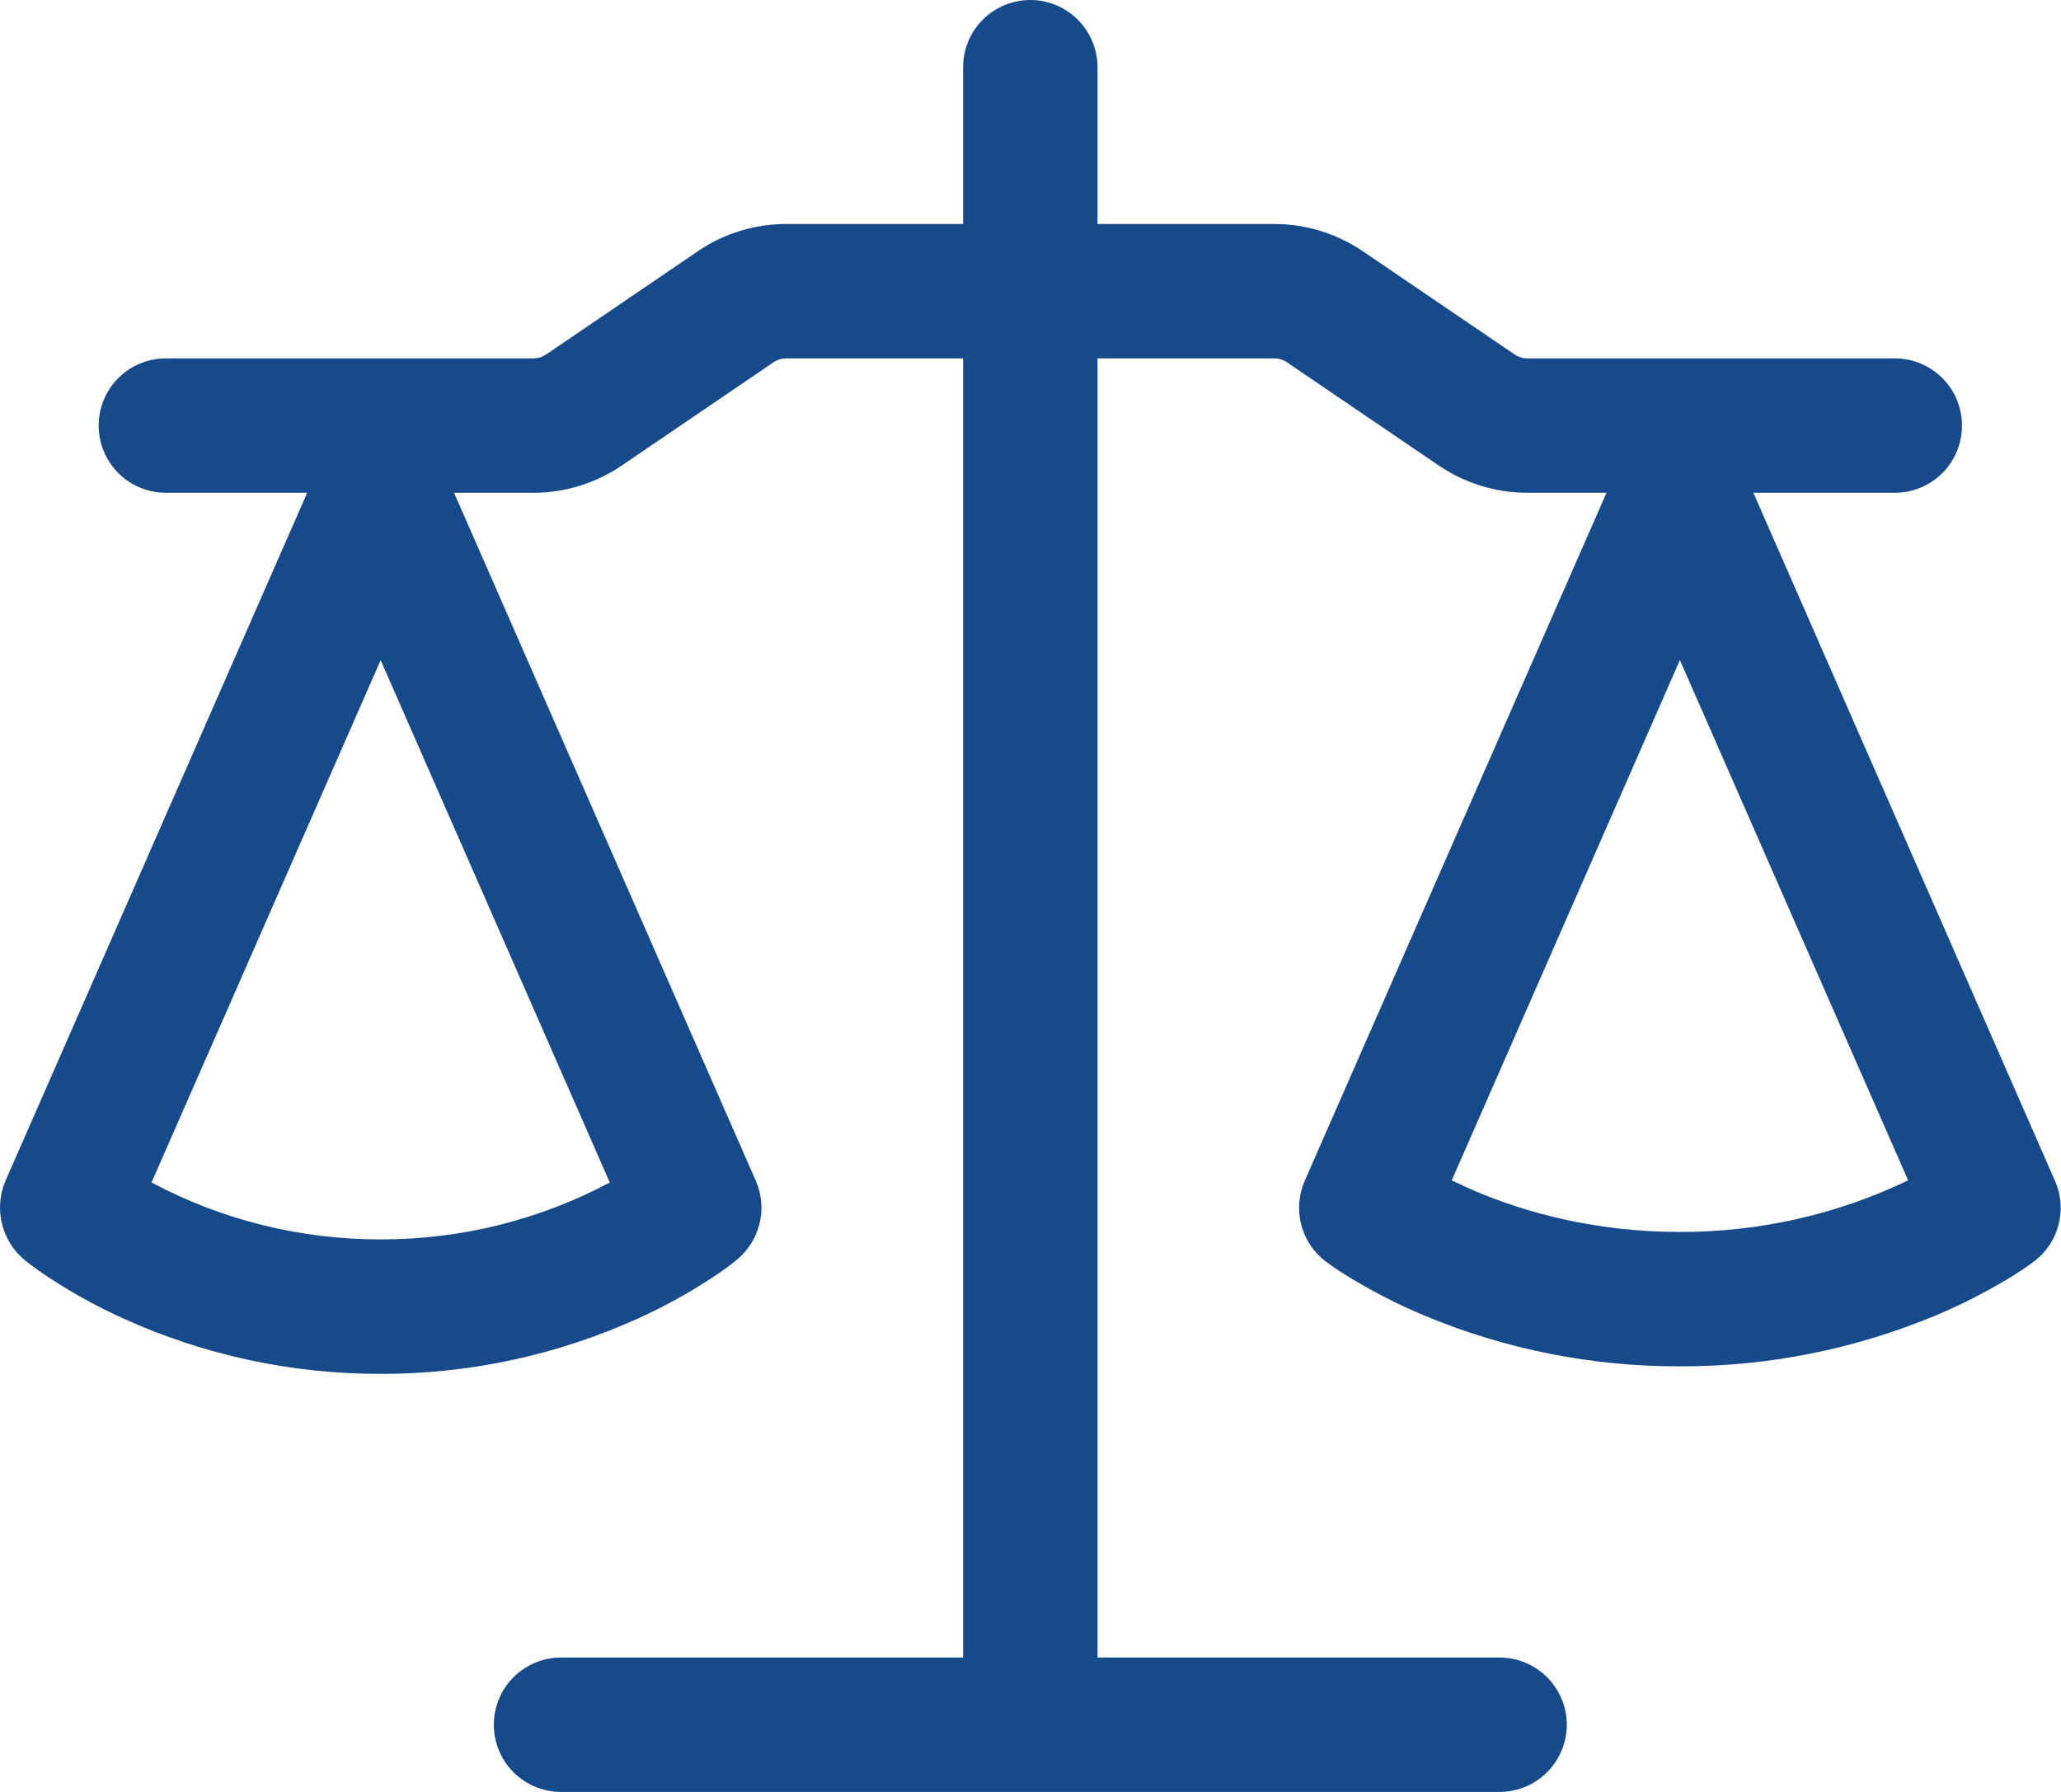<svg width="23" height="20" viewBox="0 0 23 20" fill="none" xmlns="http://www.w3.org/2000/svg">
<path d="M12.248 0.75V2.5H14.223C14.573 2.5 14.916 2.606 15.207 2.803L16.904 3.957C16.945 3.985 16.994 4 17.044 4H21.145C21.345 4 21.535 4.079 21.676 4.22C21.817 4.36 21.895 4.551 21.895 4.75C21.895 4.949 21.817 5.14 21.676 5.28C21.535 5.421 21.345 5.5 21.145 5.5H19.567L22.933 13.18C23.001 13.334 23.015 13.505 22.973 13.668C22.932 13.83 22.837 13.974 22.703 14.076C22.604 14.15 22.5 14.219 22.393 14.282C22.14 14.433 21.876 14.567 21.604 14.681C20.699 15.059 19.728 15.253 18.747 15.25C17.767 15.253 16.797 15.06 15.893 14.682C15.62 14.568 15.356 14.434 15.102 14.282C14.996 14.221 14.894 14.153 14.796 14.08L14.79 14.076C14.657 13.974 14.562 13.83 14.521 13.668C14.479 13.505 14.493 13.334 14.56 13.18L17.928 5.5H17.043C16.692 5.5 16.349 5.394 16.058 5.197L14.361 4.043C14.32 4.015 14.271 4 14.222 4H12.248V18.5H16.735C16.933 18.5 17.124 18.579 17.265 18.72C17.405 18.86 17.485 19.051 17.485 19.25C17.485 19.449 17.405 19.64 17.265 19.78C17.124 19.921 16.933 20 16.735 20H6.261C6.062 20 5.871 19.921 5.73 19.78C5.59 19.64 5.511 19.449 5.511 19.25C5.511 19.051 5.59 18.86 5.73 18.72C5.871 18.579 6.062 18.5 6.261 18.5H10.748V4H8.773C8.723 4 8.674 4.015 8.633 4.043L6.937 5.197C6.647 5.394 6.304 5.5 5.953 5.5H5.067L8.435 13.18C8.5 13.329 8.515 13.496 8.477 13.654C8.439 13.812 8.351 13.954 8.226 14.058C8.146 14.123 8.066 14.184 7.916 14.281C7.663 14.445 7.398 14.589 7.124 14.714C6.22 15.124 5.24 15.336 4.248 15.334C3.256 15.336 2.275 15.125 1.372 14.714C1.097 14.589 0.832 14.445 0.58 14.281C0.473 14.213 0.369 14.139 0.271 14.06C0.146 13.955 0.059 13.813 0.021 13.655C-0.017 13.496 -0.003 13.33 0.061 13.18L3.428 5.5H1.851C1.652 5.5 1.461 5.421 1.32 5.28C1.18 5.14 1.101 4.949 1.101 4.75C1.101 4.551 1.18 4.36 1.32 4.22C1.461 4.079 1.652 4 1.851 4H5.953C6.003 4 6.052 3.985 6.094 3.957L7.789 2.803C8.079 2.605 8.423 2.5 8.774 2.5H10.748V0.75C10.748 0.551 10.827 0.36 10.967 0.22C11.108 0.079 11.299 0 11.498 0C11.697 0 11.887 0.079 12.028 0.22C12.168 0.36 12.248 0.551 12.248 0.75ZM1.691 13.198C2.478 13.617 3.356 13.835 4.248 13.833C5.139 13.835 6.018 13.617 6.805 13.198L4.248 7.368L1.691 13.198ZM16.201 13.174C16.282 13.214 16.375 13.257 16.476 13.3C17.006 13.523 17.78 13.75 18.747 13.75C19.629 13.752 20.5 13.556 21.294 13.174L18.747 7.367L16.201 13.174Z" fill="#174A8B"/>
</svg>
